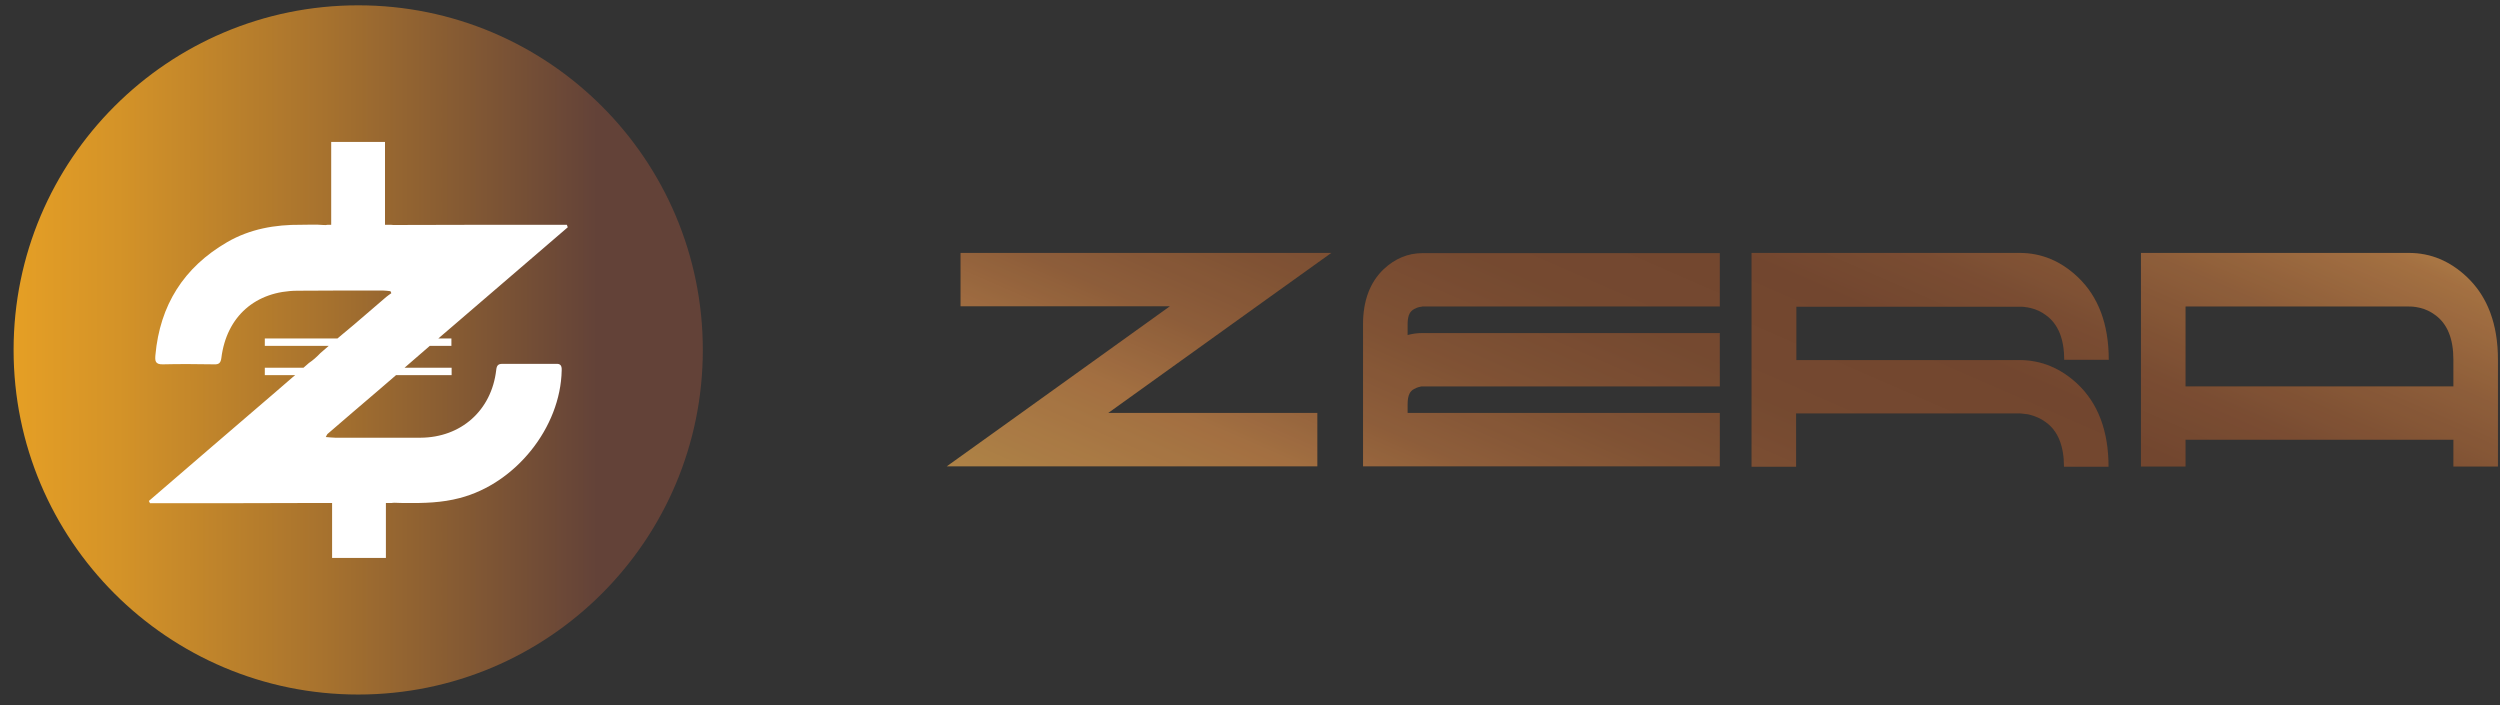 <svg width="117" height="33" viewBox="0 0 117 33" fill="none" xmlns="http://www.w3.org/2000/svg">
    <rect x="0" y="0" width="117" height="33" fill="#333333" stroke="none"/>
    <path d="M16.764 32.504C25.672 32.504 32.892 25.284 32.892 16.377C32.892 7.47 25.672 0.249 16.764 0.249C7.857 0.249 0.636 7.47 0.636 16.377C0.636 25.284 7.857 32.504 16.764 32.504Z" fill="url(#paint0_linear_0_1)"/>
    <path d="M26.287 17.335C26.235 20.011 24.128 22.634 21.515 23.308C20.683 23.529 19.84 23.55 18.998 23.54C18.829 23.54 18.65 23.54 18.481 23.529C18.429 23.529 18.376 23.529 18.334 23.54H18.06V26.11H15.542V23.54H15.216C15.195 23.54 15.163 23.54 15.142 23.54C14.995 23.54 14.847 23.54 14.7 23.54C12.329 23.55 9.959 23.55 7.589 23.55H7.02C6.999 23.519 6.988 23.477 6.967 23.445C8.948 21.738 10.928 20.032 12.919 18.326L13.699 17.651L13.815 17.557H12.393V17.209H14.204L14.457 16.988C14.647 16.861 14.826 16.703 14.995 16.524L15.384 16.187H12.393V15.839H15.795L16.006 15.661C16.701 15.092 17.375 14.491 18.071 13.901C18.144 13.838 18.229 13.785 18.313 13.722C18.302 13.691 18.292 13.659 18.271 13.627C18.155 13.617 18.028 13.596 17.913 13.596C16.585 13.596 15.247 13.596 13.92 13.606C11.961 13.617 10.602 14.807 10.359 16.756C10.328 16.988 10.243 17.061 10.022 17.051C9.222 17.04 8.421 17.03 7.62 17.051C7.252 17.061 7.252 16.872 7.273 16.619C7.484 14.28 8.6 12.511 10.633 11.331C11.708 10.71 12.877 10.509 14.089 10.52C14.436 10.52 14.784 10.499 15.132 10.53C15.216 10.541 15.279 10.53 15.332 10.52H15.5V6.643H18.018V10.52H18.292C18.323 10.52 18.366 10.53 18.408 10.53C20.957 10.52 23.496 10.52 26.045 10.52H26.53C26.54 10.562 26.561 10.604 26.572 10.636C24.77 12.184 22.969 13.733 21.105 15.334C20.904 15.502 20.715 15.671 20.515 15.839H21.126V16.187H20.114L18.934 17.209H21.136V17.557H18.534L17.691 18.283C16.901 18.958 16.111 19.632 15.321 20.316C15.3 20.337 15.29 20.38 15.247 20.453C15.416 20.464 15.553 20.485 15.69 20.485C17.017 20.485 18.355 20.485 19.682 20.485C21.578 20.474 23.001 19.21 23.222 17.325C23.243 17.114 23.306 17.019 23.527 17.03C24.349 17.03 25.181 17.03 26.003 17.03C26.224 17.009 26.298 17.104 26.287 17.335Z" fill="white"/>
    <path d="M61.651 19.326V21.823H44.312L47.546 19.505L54.751 14.333H44.954V11.837H62.305L59.071 14.154L51.865 19.326H61.651Z" fill="url(#paint1_linear_0_1)"/>
    <path d="M65.876 15.681C66.097 15.618 66.329 15.587 66.571 15.587H80.487V18.083H66.539C66.508 18.083 66.476 18.094 66.445 18.104C66.339 18.125 66.244 18.168 66.171 18.21C66.076 18.262 66.013 18.326 65.971 18.41C65.907 18.526 65.876 18.694 65.876 18.915V19.326H80.487V21.823H63.79V15.176C63.79 14.07 64.117 13.206 64.759 12.595C65.286 12.1 65.897 11.847 66.571 11.847H80.487V14.344H66.561C66.55 14.344 66.539 14.344 66.539 14.354C66.508 14.354 66.476 14.365 66.445 14.365C66.339 14.386 66.244 14.428 66.171 14.47C66.076 14.523 66.013 14.597 65.971 14.67C65.907 14.786 65.876 14.955 65.876 15.176V15.681Z" fill="url(#paint2_linear_0_1)"/>
    <path d="M81.983 11.837H94.519C95.541 11.837 96.447 12.216 97.237 12.964C98.206 13.88 98.69 15.176 98.69 16.84H96.605C96.605 15.861 96.32 15.155 95.741 14.744C95.541 14.597 95.309 14.481 95.046 14.418C94.951 14.396 94.845 14.375 94.74 14.365C94.666 14.354 94.593 14.354 94.508 14.354H84.069V16.851H94.508C95.53 16.851 96.436 17.23 97.226 17.967C98.195 18.884 98.68 20.18 98.68 21.844H96.594C96.594 20.864 96.31 20.158 95.73 19.748C95.53 19.6 95.298 19.495 95.035 19.421C94.94 19.389 94.835 19.379 94.73 19.368C94.656 19.358 94.582 19.347 94.498 19.347H84.058V21.844H81.972V11.837H81.983Z" fill="url(#paint3_linear_0_1)"/>
    <path d="M102.283 20.58V21.833H100.197V11.837H112.733C113.755 11.837 114.661 12.216 115.451 12.964C116.42 13.88 116.904 15.176 116.904 16.84V21.833H114.819V20.58H102.283ZM102.283 18.083H114.819V16.83C114.819 15.85 114.534 15.144 113.955 14.733C113.755 14.586 113.523 14.47 113.259 14.407C113.165 14.386 113.059 14.365 112.954 14.354C112.88 14.344 112.806 14.344 112.722 14.344H102.283V18.083Z" fill="url(#paint4_linear_0_1)"/>
    <g opacity="0.34">
        <g opacity="0.42">
            <path d="M61.651 19.326V21.823H44.312L47.546 19.505L54.751 14.333H44.954V11.837H62.305L59.071 14.154L51.865 19.326H61.651Z" fill="white"/>
            <path d="M65.876 15.681C66.097 15.618 66.329 15.587 66.571 15.587H80.487V18.083H66.539C66.508 18.083 66.476 18.094 66.445 18.104C66.339 18.125 66.244 18.168 66.171 18.21C66.076 18.262 66.013 18.326 65.971 18.41C65.907 18.526 65.876 18.694 65.876 18.915V19.326H80.487V21.823H63.79V15.176C63.79 14.07 64.117 13.206 64.759 12.595C65.286 12.1 65.897 11.847 66.571 11.847H80.487V14.344H66.561C66.55 14.344 66.539 14.344 66.539 14.354C66.508 14.354 66.476 14.365 66.445 14.365C66.339 14.386 66.244 14.428 66.171 14.47C66.076 14.523 66.013 14.597 65.971 14.67C65.907 14.786 65.876 14.955 65.876 15.176V15.681Z" fill="white"/>
            <path d="M81.983 11.837H94.519C95.541 11.837 96.447 12.216 97.237 12.964C98.206 13.88 98.69 15.176 98.69 16.84H96.605C96.605 15.861 96.32 15.155 95.741 14.744C95.541 14.597 95.309 14.481 95.046 14.418C94.951 14.396 94.845 14.375 94.74 14.365C94.666 14.354 94.593 14.354 94.508 14.354H84.069V16.851H94.508C95.53 16.851 96.436 17.23 97.226 17.967C98.195 18.884 98.68 20.18 98.68 21.844H96.594C96.594 20.864 96.31 20.158 95.73 19.748C95.53 19.6 95.298 19.495 95.035 19.421C94.94 19.389 94.835 19.379 94.73 19.368C94.656 19.358 94.582 19.347 94.498 19.347H84.058V21.844H81.972V11.837H81.983Z" fill="white"/>
            <path d="M102.283 20.58V21.833H100.197V11.837H112.733C113.755 11.837 114.661 12.216 115.451 12.964C116.42 13.88 116.904 15.176 116.904 16.84V21.833H114.819V20.58H102.283ZM102.283 18.083H114.819V16.83C114.819 15.85 114.534 15.144 113.955 14.733C113.755 14.586 113.523 14.47 113.259 14.407C113.165 14.386 113.059 14.365 112.954 14.354C112.88 14.344 112.806 14.344 112.722 14.344H102.283V18.083Z" fill="white"/>
        </g>
    </g>
    <defs>
        <linearGradient id="paint0_linear_0_1" x1="0.64" y1="16.372" x2="32.897" y2="16.372" gradientUnits="userSpaceOnUse">
            <stop offset="0.001" stop-color="#E59F25"/>
            <stop offset="0.152" stop-color="#D49328"/>
            <stop offset="0.452" stop-color="#A7722E"/>
            <stop offset="0.847" stop-color="#634238"/>
        </linearGradient>
        <linearGradient id="paint1_linear_0_1" x1="46.904" y1="31.485" x2="75.002" y2="-32.885" gradientUnits="userSpaceOnUse">
            <stop stop-color="#B1892F"/>
            <stop offset="0.203" stop-color="#935721"/>
            <stop offset="0.206" stop-color="#925621"/>
            <stop offset="0.265" stop-color="#794118"/>
            <stop offset="0.328" stop-color="#683311"/>
            <stop offset="0.394" stop-color="#5D2A0D"/>
            <stop offset="0.473" stop-color="#5A270C"/>
            <stop offset="0.519" stop-color="#632E0F"/>
            <stop offset="0.592" stop-color="#7A4218"/>
            <stop offset="0.654" stop-color="#935721"/>
            <stop offset="0.691" stop-color="#A96F2A"/>
            <stop offset="0.764" stop-color="#D19A39"/>
            <stop offset="0.822" stop-color="#E9B542"/>
            <stop offset="0.855" stop-color="#F2BF46"/>
            <stop offset="0.879" stop-color="#EEBA44"/>
            <stop offset="0.908" stop-color="#E1AB3F"/>
            <stop offset="0.94" stop-color="#CD9237"/>
            <stop offset="0.973" stop-color="#B1702C"/>
            <stop offset="1" stop-color="#964F21"/>
        </linearGradient>
        <linearGradient id="paint2_linear_0_1" x1="62.833" y1="39.356" x2="91.023" y2="-25.224" gradientUnits="userSpaceOnUse">
            <stop stop-color="#B1892F"/>
            <stop offset="0.203" stop-color="#935721"/>
            <stop offset="0.206" stop-color="#925621"/>
            <stop offset="0.265" stop-color="#794118"/>
            <stop offset="0.328" stop-color="#683311"/>
            <stop offset="0.394" stop-color="#5D2A0D"/>
            <stop offset="0.473" stop-color="#5A270C"/>
            <stop offset="0.519" stop-color="#632E0F"/>
            <stop offset="0.592" stop-color="#7A4218"/>
            <stop offset="0.654" stop-color="#935721"/>
            <stop offset="0.691" stop-color="#A96F2A"/>
            <stop offset="0.764" stop-color="#D19A39"/>
            <stop offset="0.822" stop-color="#E9B542"/>
            <stop offset="0.855" stop-color="#F2BF46"/>
            <stop offset="0.879" stop-color="#EEBA44"/>
            <stop offset="0.908" stop-color="#E1AB3F"/>
            <stop offset="0.94" stop-color="#CD9237"/>
            <stop offset="0.973" stop-color="#B1702C"/>
            <stop offset="1" stop-color="#964F21"/>
        </linearGradient>
        <linearGradient id="paint3_linear_0_1" x1="77.318" y1="46.662" x2="105.668" y2="-18.284" gradientUnits="userSpaceOnUse">
            <stop stop-color="#B1892F"/>
            <stop offset="0.203" stop-color="#935721"/>
            <stop offset="0.206" stop-color="#925621"/>
            <stop offset="0.265" stop-color="#794118"/>
            <stop offset="0.328" stop-color="#683311"/>
            <stop offset="0.394" stop-color="#5D2A0D"/>
            <stop offset="0.473" stop-color="#5A270C"/>
            <stop offset="0.519" stop-color="#632E0F"/>
            <stop offset="0.592" stop-color="#7A4218"/>
            <stop offset="0.654" stop-color="#935721"/>
            <stop offset="0.691" stop-color="#A96F2A"/>
            <stop offset="0.764" stop-color="#D19A39"/>
            <stop offset="0.822" stop-color="#E9B542"/>
            <stop offset="0.855" stop-color="#F2BF46"/>
            <stop offset="0.879" stop-color="#EEBA44"/>
            <stop offset="0.908" stop-color="#E1AB3F"/>
            <stop offset="0.94" stop-color="#CD9237"/>
            <stop offset="0.973" stop-color="#B1702C"/>
            <stop offset="1" stop-color="#964F21"/>
        </linearGradient>
        <linearGradient id="paint4_linear_0_1" x1="92.282" y1="54.075" x2="120.631" y2="-10.871" gradientUnits="userSpaceOnUse">
            <stop stop-color="#B1892F"/>
            <stop offset="0.203" stop-color="#935721"/>
            <stop offset="0.206" stop-color="#925621"/>
            <stop offset="0.265" stop-color="#794118"/>
            <stop offset="0.328" stop-color="#683311"/>
            <stop offset="0.394" stop-color="#5D2A0D"/>
            <stop offset="0.473" stop-color="#5A270C"/>
            <stop offset="0.519" stop-color="#632E0F"/>
            <stop offset="0.592" stop-color="#7A4218"/>
            <stop offset="0.654" stop-color="#935721"/>
            <stop offset="0.691" stop-color="#A96F2A"/>
            <stop offset="0.764" stop-color="#D19A39"/>
            <stop offset="0.822" stop-color="#E9B542"/>
            <stop offset="0.855" stop-color="#F2BF46"/>
            <stop offset="0.879" stop-color="#EEBA44"/>
            <stop offset="0.908" stop-color="#E1AB3F"/>
            <stop offset="0.94" stop-color="#CD9237"/>
            <stop offset="0.973" stop-color="#B1702C"/>
            <stop offset="1" stop-color="#964F21"/>
        </linearGradient>
    </defs>
</svg>
